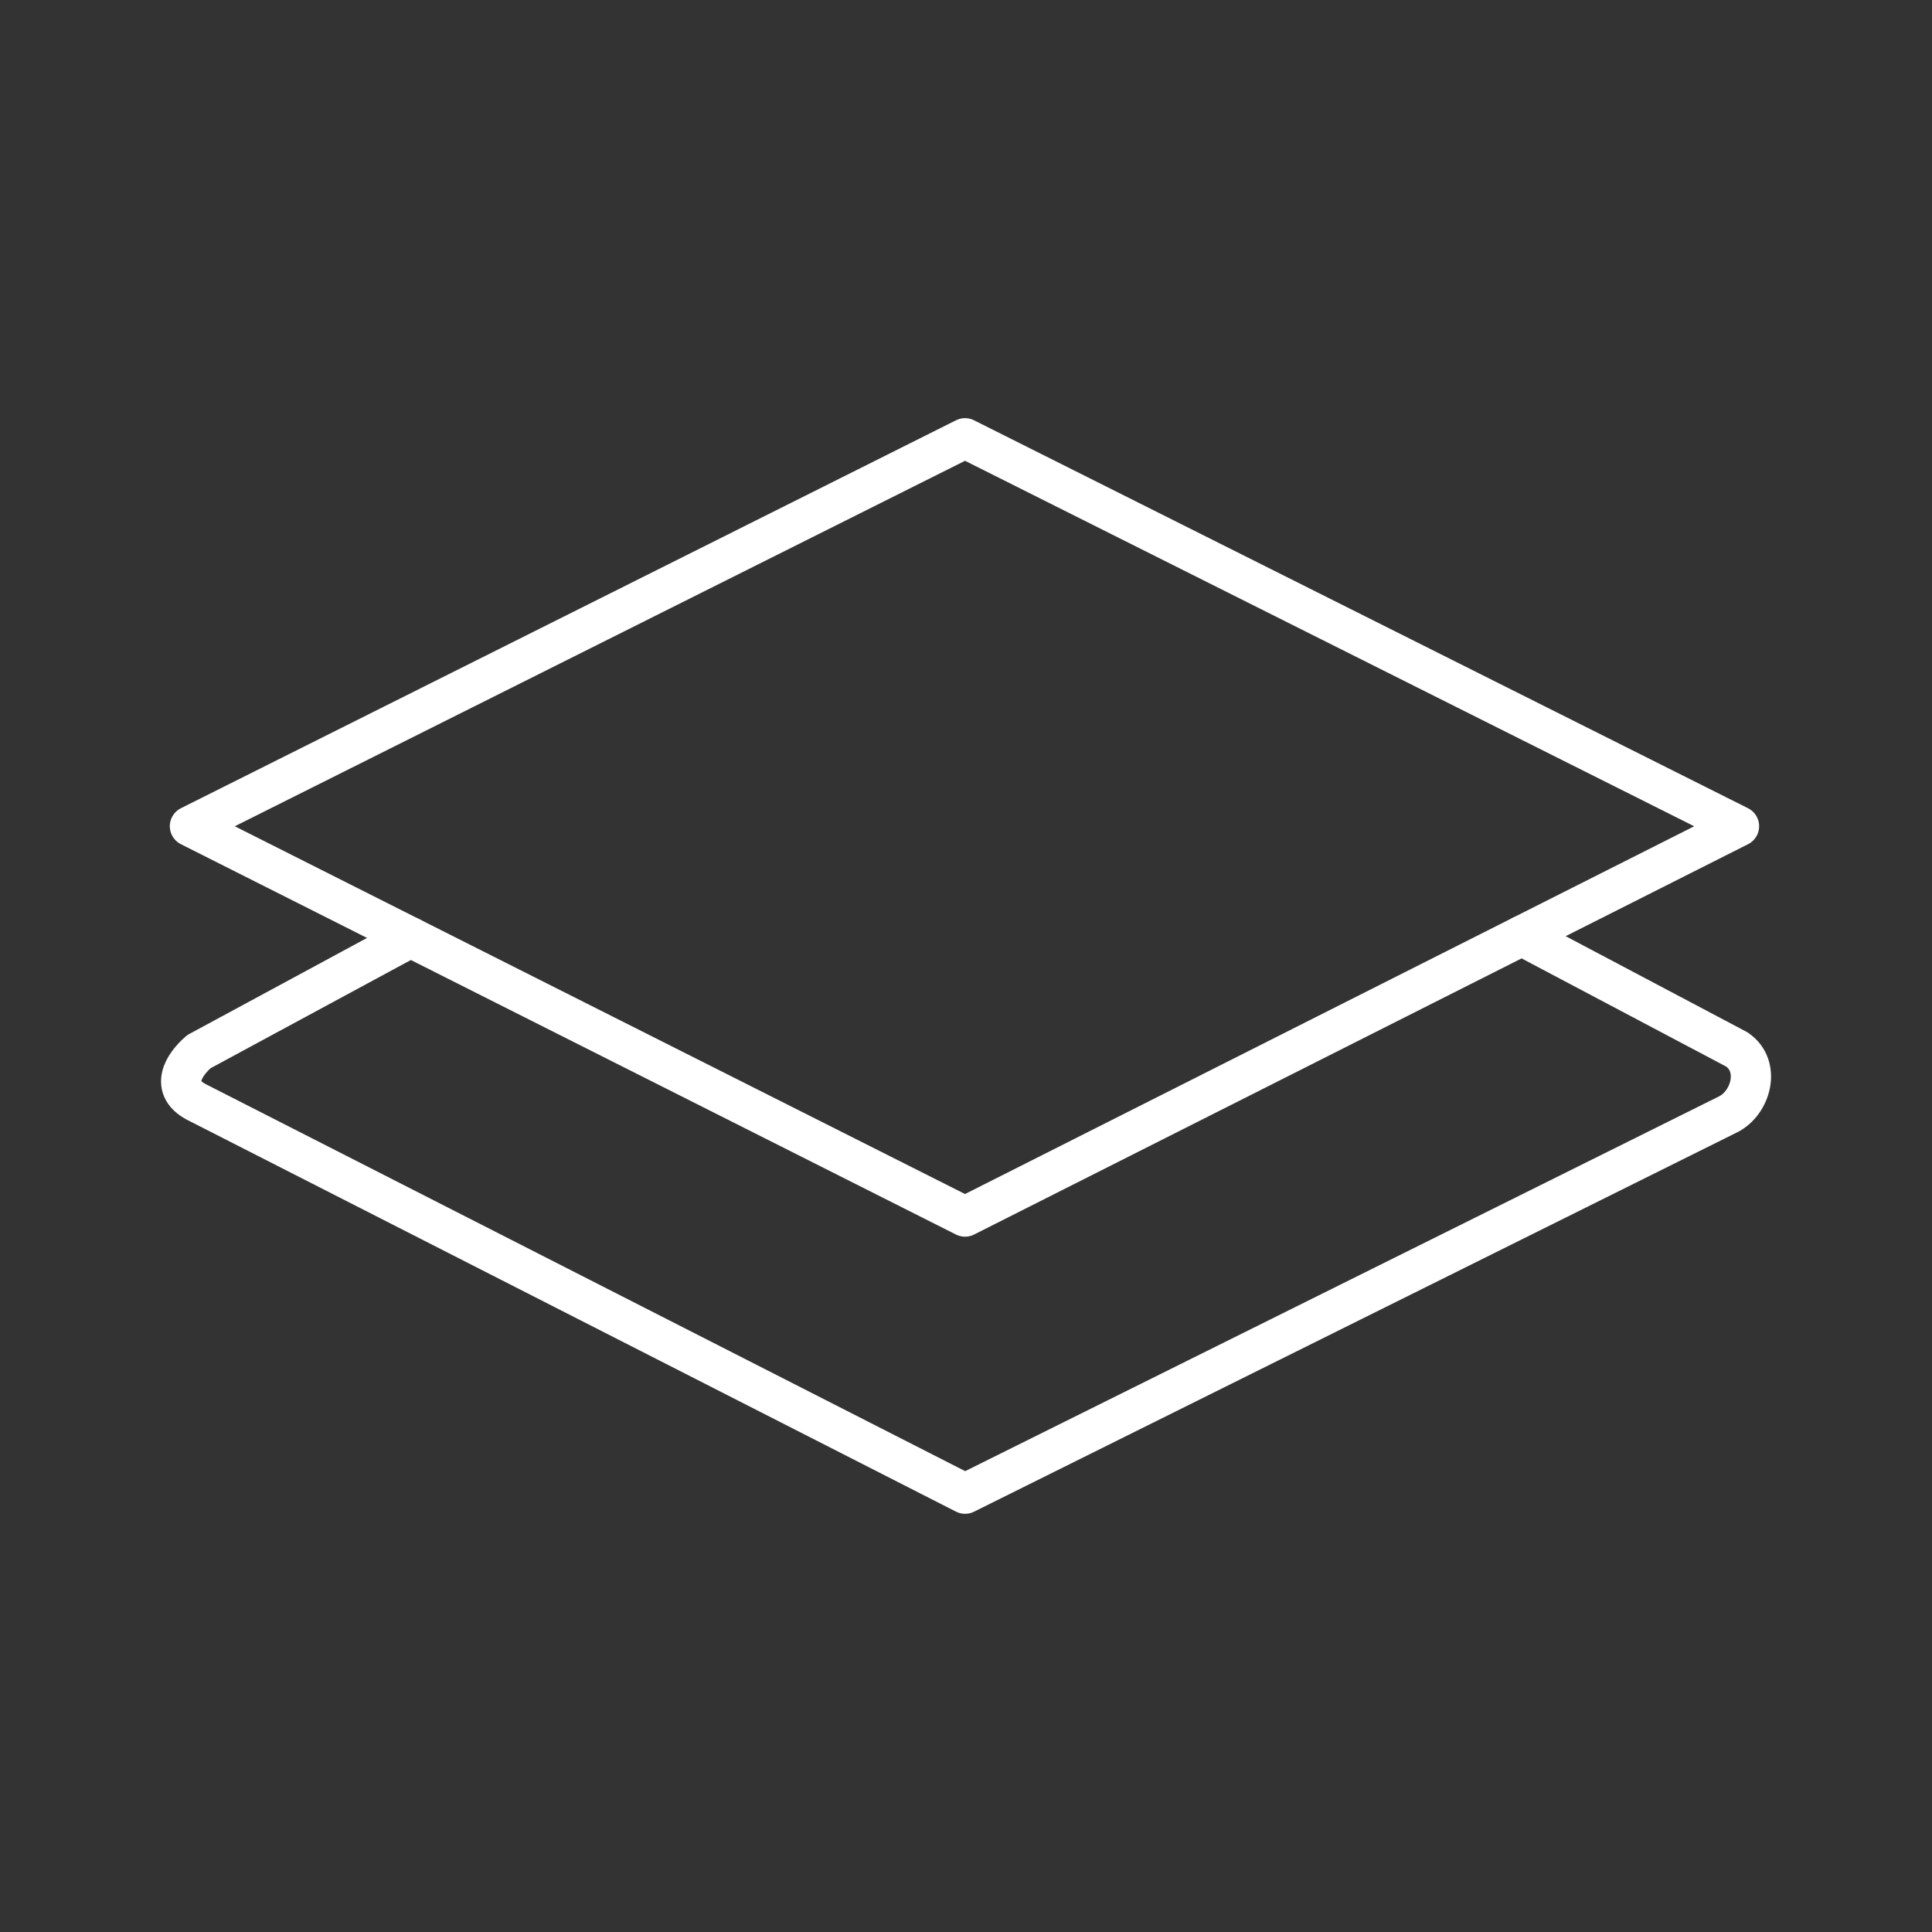 <?xml version="1.0" encoding="UTF-8"?><svg id="a" xmlns="http://www.w3.org/2000/svg" viewBox="0 0 48 48"><rect x="0" y="0" width="48" height="48" fill="#333333" stroke="none"/><defs><style>.d{fill:none;stroke:#fff;stroke-linecap:round;stroke-linejoin:round;}</style></defs><path id="b" class="d" d="M23.976,10.889l19.229,9.638-19.229,9.698L4.719,20.527l19.257-9.638Z"/><path id="c" class="d" d="M10.2,23.287l-5.258,2.841c-.362.311-.779.916,0,1.282l19.035,9.7,18.951-9.421c.571-.279.835-1.2.223-1.616l-5.341-2.824"/></svg>